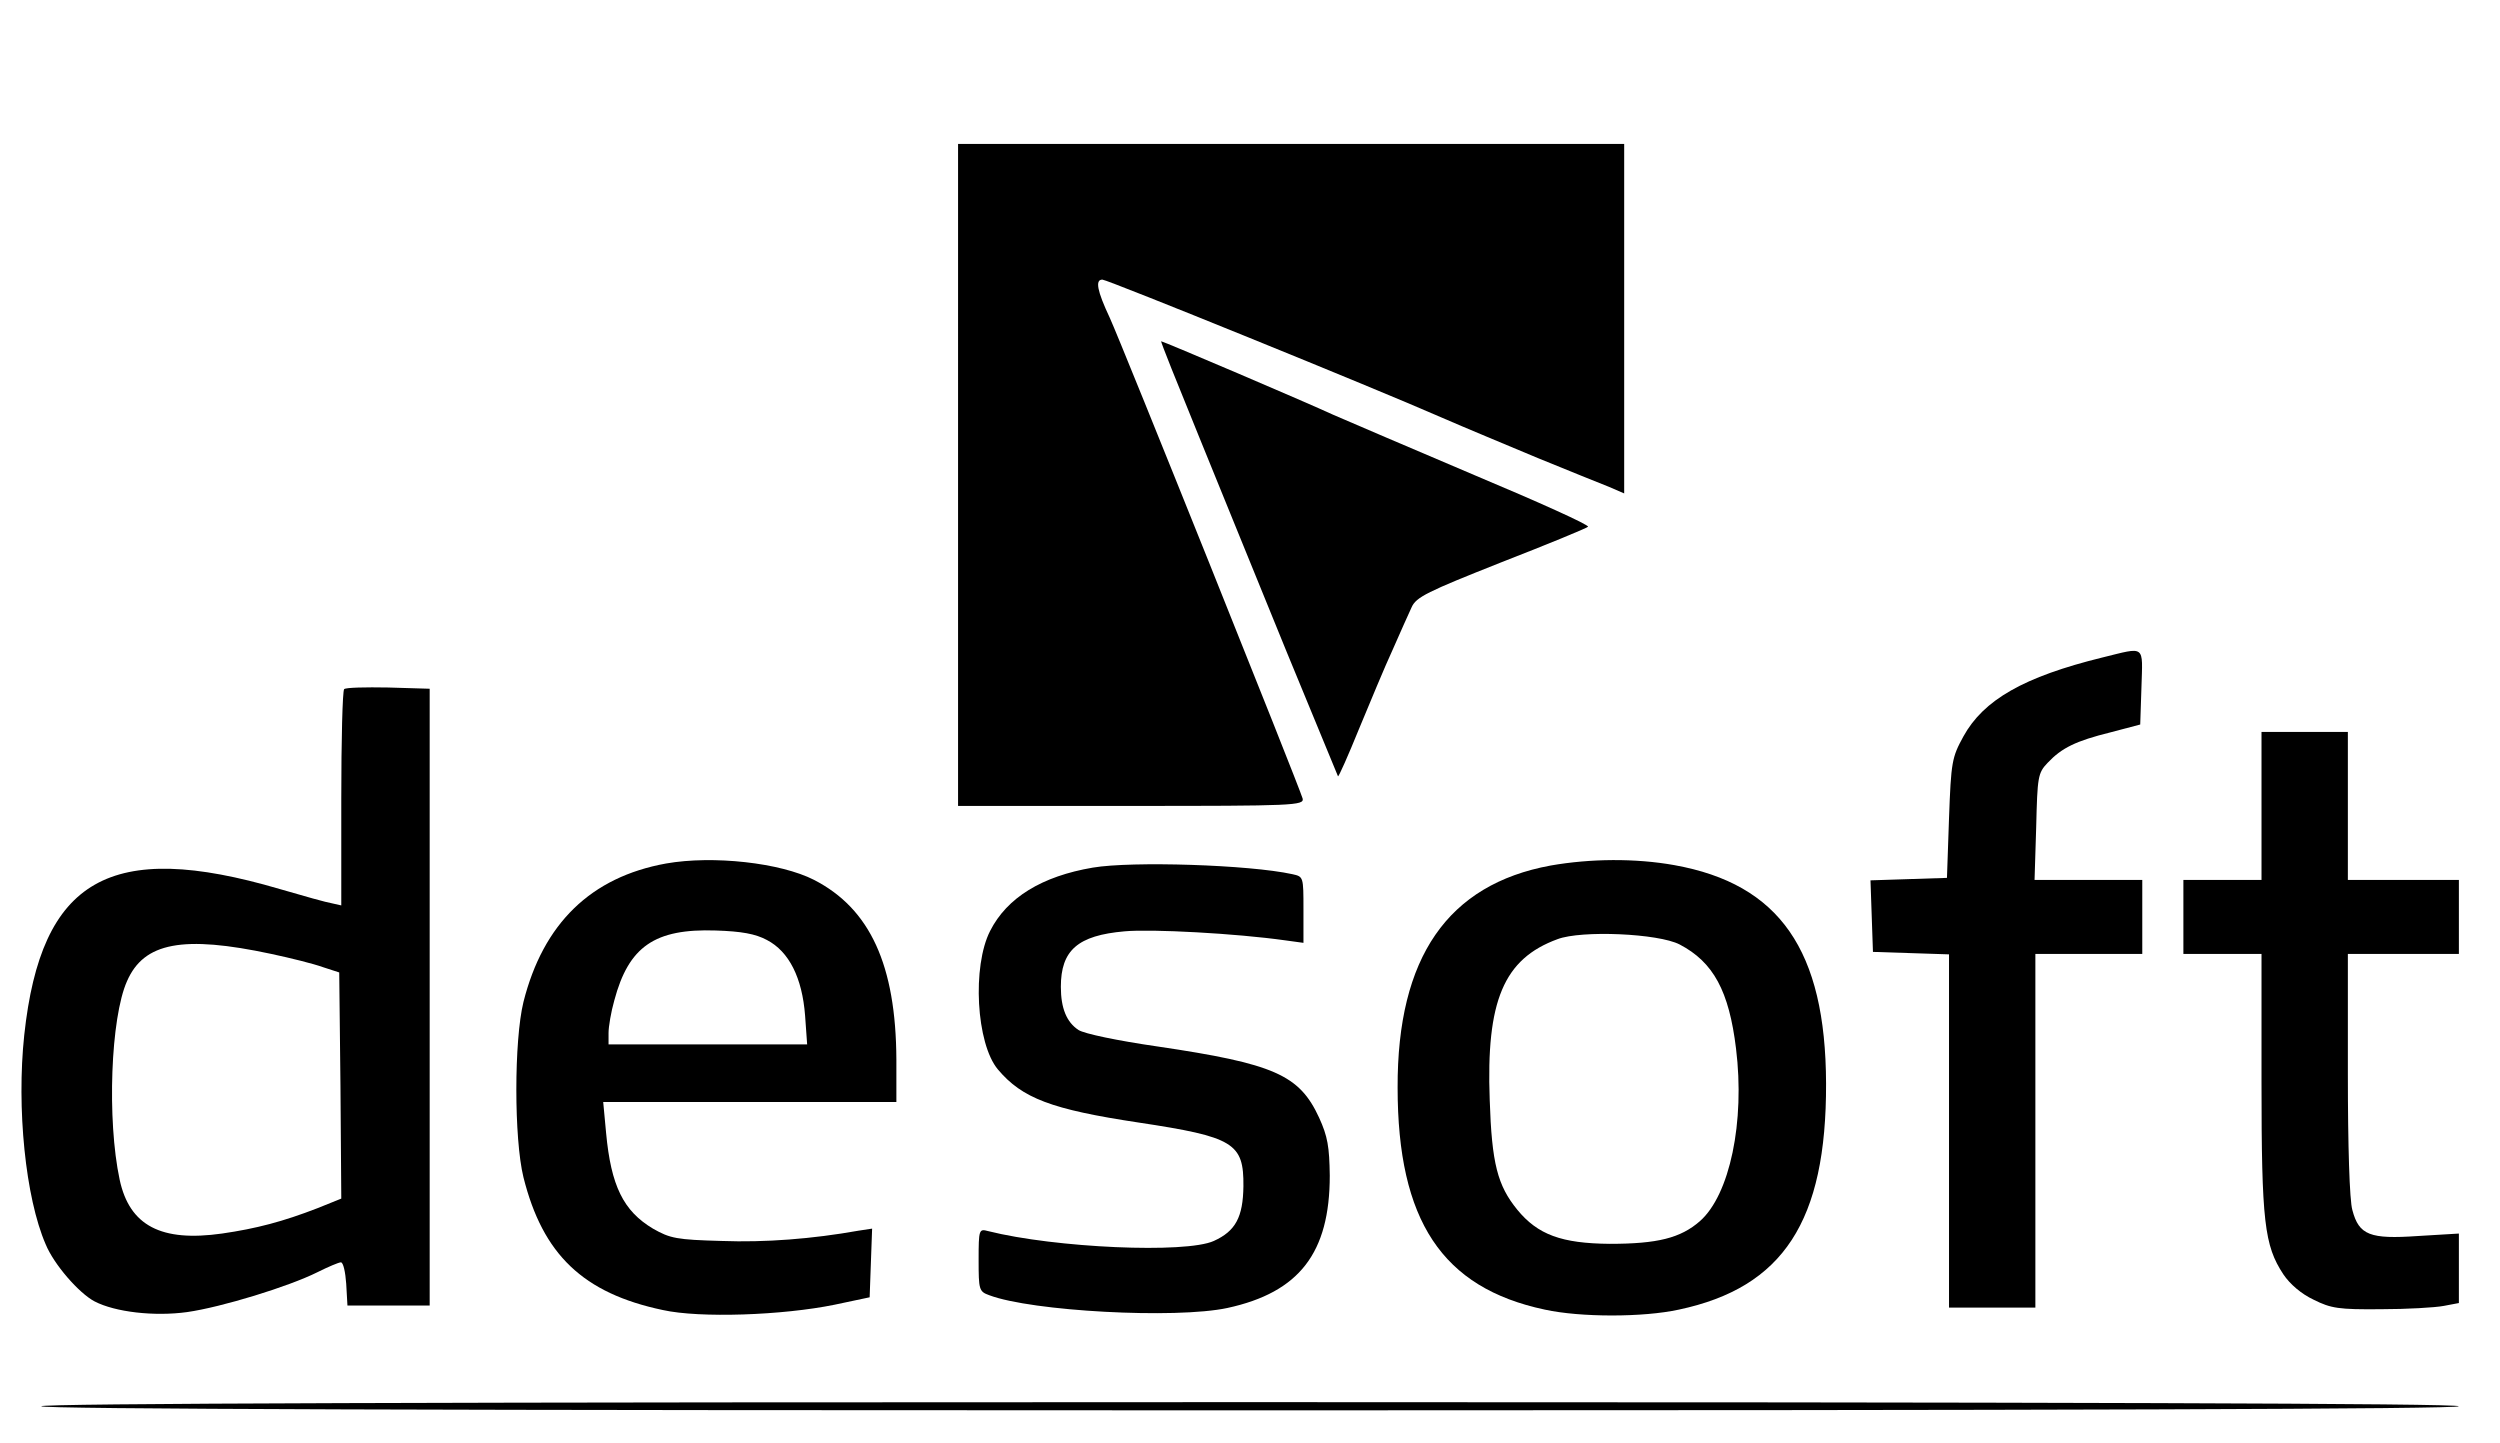 <?xml version="1.0" encoding="UTF-8" standalone="no"?>
<svg
   xmlns:dc="http://purl.org/dc/elements/1.1/"
   xmlns:cc="http://creativecommons.org/ns#"
   xmlns:rdf="http://www.w3.org/1999/02/22-rdf-syntax-ns#"
   xmlns:svg="http://www.w3.org/2000/svg"
   xmlns="http://www.w3.org/2000/svg"
   xmlns:sodipodi="http://sodipodi.sourceforge.net/DTD/sodipodi-0.dtd"
   xmlns:inkscape="http://www.inkscape.org/namespaces/inkscape"
   version="1.0"
   width="608pt"
   height="351pt"
   viewBox="0 0 608 351"
   preserveAspectRatio="xMidYMid meet"
   id="svg60"
   sodipodi:docname="logodesoft.svg"
   inkscape:version="0.92.2 (5c3e80d, 2017-08-06)">
  <defs
     id="defs64" />
  <sodipodi:namedview
     pagecolor="#ffffff"
     bordercolor="#666666"
     borderopacity="1"
     objecttolerance="10"
     gridtolerance="10"
     guidetolerance="10"
     inkscape:pageopacity="0"
     inkscape:pageshadow="2"
     inkscape:window-width="1920"
     inkscape:window-height="1017"
     id="namedview62"
     showgrid="false"
     inkscape:zoom="1.2812533"
     inkscape:cx="424.18904"
     inkscape:cy="277.64712"
     inkscape:window-x="-8"
     inkscape:window-y="-8"
     inkscape:window-maximized="1"
     inkscape:current-layer="g58" />
  <g
     transform="translate(0,351) scale(0.1,-0.1)"
     fill="#000000"
     stroke="none"
     id="g58">
    <path
       d="m 2330,2355 v -805 h 421 c 396,0 421,1 417,18 -9,31 -440,1106 -469,1169 -31,66 -36,93 -18,93 12,0 665,-265 824,-335 55,-24 161,-68 235,-99 74,-30 152,-62 173,-70 l 37,-16 v 425 425 h -810 -810 z"
       id="path40"
       inkscape:connector-curvature="0" />
    <path
       d="m 2914,2453 c 51,-126 148,-363 215,-528 68,-165 124,-301 125,-303 2,-1 25,51 51,115 27,65 63,152 82,193 18,41 39,88 46,103 11,25 38,38 217,109 113,44 208,83 212,87 4,4 -120,60 -275,125 -155,66 -310,132 -344,147 -67,31 -414,179 -419,179 -2,0 39,-102 90,-227 z"
       id="path42"
       inkscape:connector-curvature="0" />
    <path
       d="M5113 1911 c-191 -47 -289 -103 -338 -192 -28 -51 -30 -62 -35 -199 l-5 -145 -93 -3 -93 -3 3 -87 3 -87 93 -3 92 -3 0 -429 0 -430 105 0 105 0 0 430 0 430 130 0 130 0 0 90 0 90 -131 0 -131 0 4 129 c3 122 4 131 28 156 34 36 68 53 153 74 l72 19 3 91 c3 104 11 98 -95 72z"
       id="path44" />
    <path
       d="M837 1834 c-4 -4 -7 -124 -7 -267 l0 -259 -22 5 c-13 2 -70 18 -128 35 -412 121 -580 25 -621 -355 -19 -178 3 -396 52 -509 20 -49 81 -119 119 -139 50 -26 145 -37 225 -26 84 12 247 62 317 97 26 13 52 24 57 24 6 0 11 -24 13 -52 l3 -53 100 0 100 0 0 750 0 750 -101 3 c-55 1 -103 0 -107 -4z m-177 -644 c47 -10 103 -24 125 -32 l40 -13 3 -275 2 -275 -57 -23 c-85 -33 -150 -50 -233 -62 -148 -21 -225 19 -249 131 -31 145 -22 394 18 483 41 94 136 112 351 66z"
       id="path46" />
    <path
       d="M5500 1550 l0 -180 -95 0 -95 0 0 -90 0 -90 95 0 95 0 0 -312 c0 -340 7 -397 53 -467 16 -24 44 -48 74 -62 42 -21 61 -24 163 -23 63 0 132 4 153 8 l37 7 0 85 0 84 -100 -6 c-116 -8 -143 2 -159 63 -7 23 -11 158 -11 331 l0 292 135 0 135 0 0 90 0 90 -135 0 -135 0 0 180 0 180 -105 0 -105 0 0 -180z"
       id="path48" />
    <path
       d="M1620 1410 c-183 -33 -299 -146 -347 -337 -23 -94 -23 -332 0 -426 47 -188 145 -282 339 -323 90 -20 291 -13 418 13 l85 18 3 84 3 83 -33 -5 c-112 -20 -227 -29 -333 -25 -109 3 -125 6 -167 30 -72 43 -102 104 -114 233 l-7 75 357 0 356 0 0 103 c-1 230 -64 367 -200 437 -82 42 -246 60 -360 40z m245 -186 c54 -28 86 -92 93 -184 l5 -70 -242 0 -241 0 0 28 c0 15 6 51 14 79 35 131 98 175 247 170 62 -2 96 -8 124 -23z"
       id="path50" />
    <path
       d="M3771 1405 c-250 -46 -373 -223 -372 -540 0 -323 108 -487 358 -540 87 -19 239 -19 326 0 254 54 359 215 358 550 -1 324 -113 485 -369 531 -95 17 -204 16 -301 -1z m314 -192 c82 -43 120 -113 137 -253 22 -178 -15 -356 -88 -420 -47 -41 -103 -55 -219 -55 -117 1 -175 22 -225 83 -48 59 -62 112 -67 267 -9 241 34 343 165 391 58 22 245 14 297 -13z"
       id="path52" />
    <path
       d="M2658 1400 c-124 -21 -209 -73 -250 -154 -44 -86 -34 -274 19 -337 59 -70 130 -97 342 -129 232 -35 256 -50 255 -155 -1 -75 -19 -109 -72 -133 -68 -31 -386 -17 -549 24 -22 6 -23 4 -23 -70 0 -73 1 -77 26 -86 103 -39 453 -58 579 -31 175 38 249 134 249 322 -1 70 -5 95 -26 141 -48 104 -109 131 -393 173 -97 14 -178 31 -192 40 -29 19 -43 53 -43 105 0 89 41 125 155 135 65 6 271 -5 391 -22 l44 -6 0 81 c0 80 0 80 -27 86 -105 23 -390 32 -485 16z"
       id="path54" />
    <path
       d="M100 90 c0 -7 987 -10 2940 -10 1953 0 2940 3 2940 10 0 7 -987 10 -2940 10 -1953 0 -2940 -3 -2940 -10z"
       id="path56" />
  </g>
</svg>
